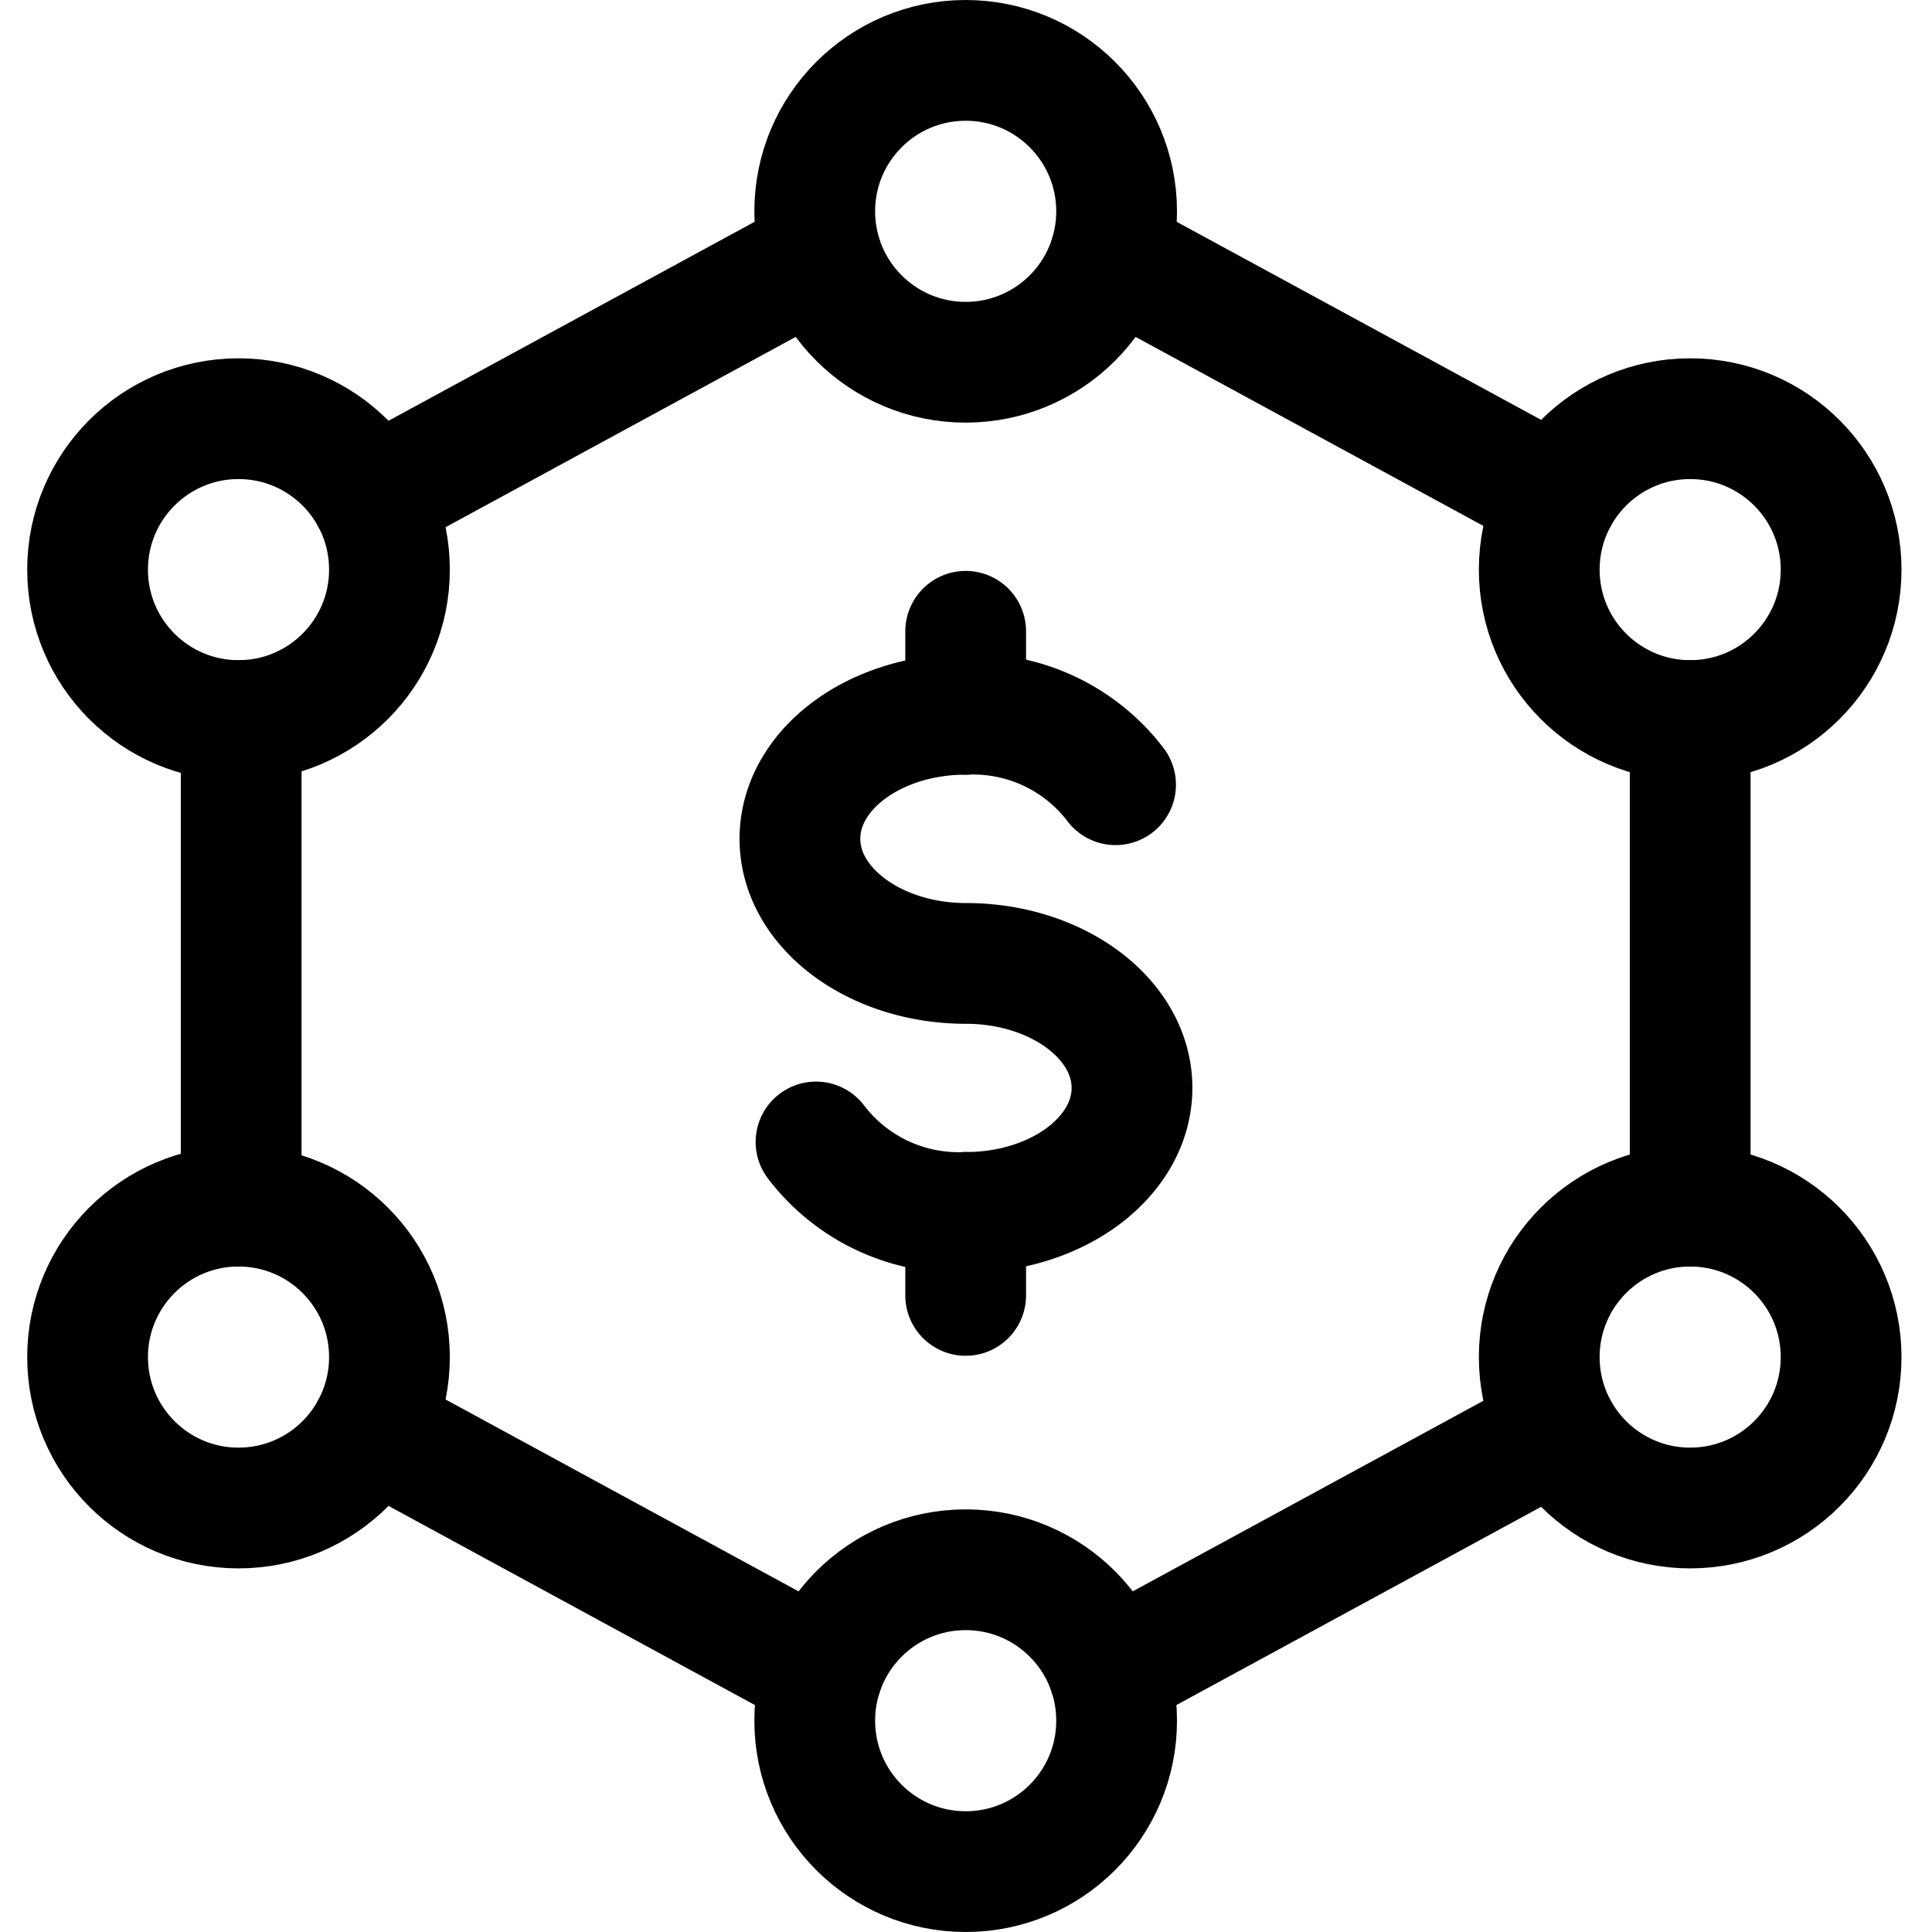 <svg xmlns="http://www.w3.org/2000/svg" viewBox="0 0 24 24"><defs><style>.a{fill:none;stroke:#000;stroke-linecap:round;stroke-linejoin:round;stroke-width:1.5px;}</style></defs><title>cash-molecule</title><line class="a" x1="20.996" y1="14.983" x2="20.996" y2="8.951"/><line class="a" x1="2.996" y1="8.951" x2="2.996" y2="14.984"/><line class="a" x1="10.198" y1="3.161" x2="4.618" y2="6.194"/><line class="a" x1="19.348" y1="6.18" x2="13.793" y2="3.161"/><circle class="a" cx="11.996" cy="2.625" r="1.875"/><line class="a" x1="10.216" y1="20.783" x2="4.618" y2="17.74"/><line class="a" x1="19.348" y1="17.754" x2="13.775" y2="20.783"/><circle class="a" cx="11.996" cy="21.375" r="1.875"/><circle class="a" cx="2.963" cy="7.076" r="1.875"/><circle class="a" cx="2.963" cy="16.858" r="1.875"/><circle class="a" cx="20.996" cy="7.076" r="1.875"/><circle class="a" cx="20.996" cy="16.858" r="1.875"/><path class="a" d="M10.137,14.186A2.225,2.225,0,0,0,12,15.061c1.138,0,2.062-.692,2.062-1.547S13.134,11.968,12,11.968s-2.063-.693-2.063-1.548S10.857,8.873,12,8.873a2.224,2.224,0,0,1,1.858.875"/><line class="a" x1="11.996" y1="15.061" x2="11.996" y2="16.092"/><line class="a" x1="11.996" y1="7.842" x2="11.996" y2="8.873"/></svg>
